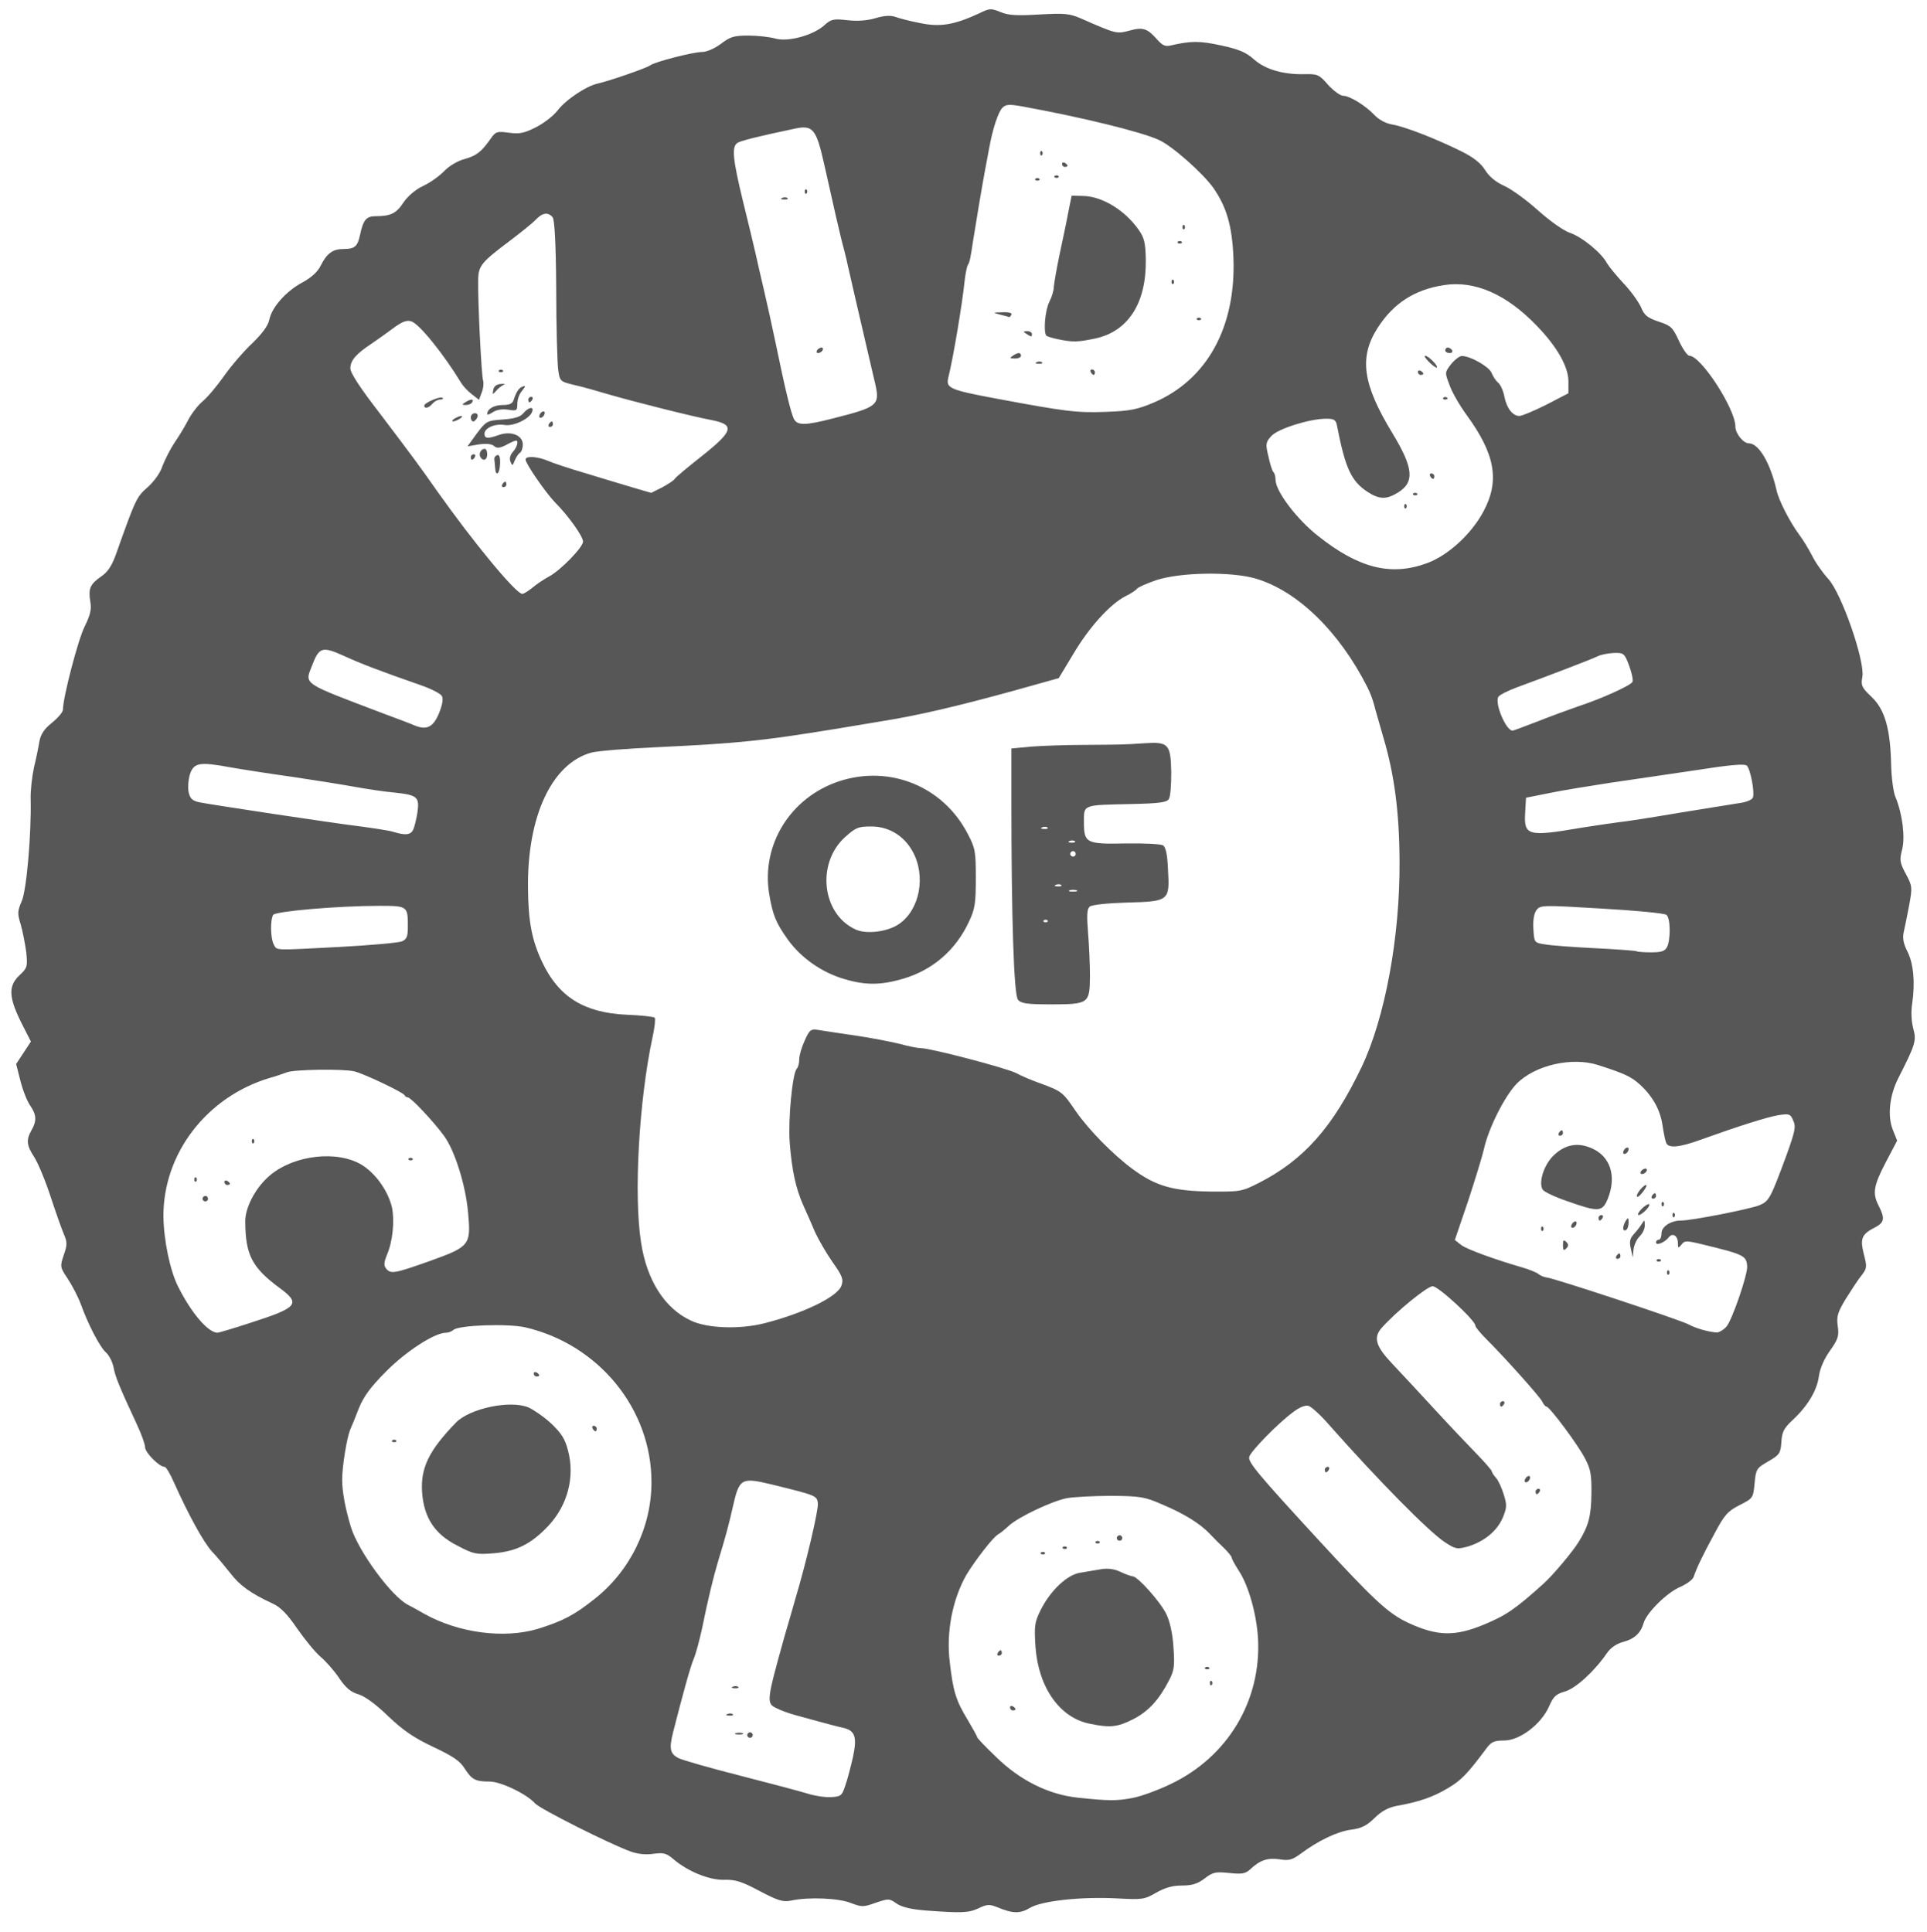 <!DOCTYPE svg PUBLIC "-//W3C//DTD SVG 20010904//EN" "http://www.w3.org/TR/2001/REC-SVG-20010904/DTD/svg10.dtd">
<svg version="1.0" xmlns="http://www.w3.org/2000/svg" width="704px" height="706px" viewBox="0 0 7040 7060" preserveAspectRatio="xMidYMid meet">
<g id="layer101" fill="#575757" stroke="none">
 <path d="M3380 6981 c-50 -4 -85 -12 -104 -25 -27 -19 -30 -19 -77 -3 -45 16 -50 16 -90 1 -44 -18 -154 -23 -219 -9 -30 6 -48 0 -115 -35 -65 -35 -89 -42 -128 -41 -54 2 -133 -30 -185 -74 -28 -24 -38 -26 -75 -21 -27 4 -57 1 -82 -8 -76 -27 -332 -156 -350 -176 -31 -35 -126 -80 -166 -80 -52 0 -65 -7 -91 -47 -17 -28 -42 -45 -114 -79 -70 -33 -109 -59 -165 -112 -45 -44 -86 -74 -110 -81 -28 -8 -46 -24 -70 -59 -17 -26 -48 -61 -68 -78 -20 -17 -58 -64 -86 -104 -36 -53 -61 -78 -90 -91 -78 -36 -120 -66 -153 -110 -19 -24 -49 -60 -67 -79 -32 -35 -87 -136 -139 -252 -14 -32 -29 -58 -35 -58 -19 0 -71 -52 -71 -72 0 -10 -13 -47 -29 -81 -67 -144 -80 -177 -86 -210 -4 -20 -16 -44 -27 -54 -23 -20 -66 -103 -93 -178 -10 -27 -32 -69 -48 -93 -28 -42 -28 -44 -14 -86 13 -37 13 -47 0 -77 -8 -19 -30 -81 -49 -139 -19 -58 -46 -122 -59 -142 -28 -43 -30 -62 -10 -98 20 -34 18 -57 -4 -89 -11 -15 -27 -55 -36 -90 l-16 -63 27 -41 27 -41 -26 -51 c-56 -108 -59 -150 -16 -191 29 -27 30 -32 25 -84 -4 -30 -13 -76 -20 -101 -13 -41 -12 -50 3 -85 18 -39 36 -247 33 -374 -1 -30 5 -82 12 -115 8 -33 17 -76 20 -96 5 -26 17 -45 46 -68 22 -18 40 -39 40 -48 0 -44 55 -255 79 -303 21 -43 26 -63 21 -91 -8 -48 -1 -64 39 -92 25 -17 40 -39 57 -88 69 -194 73 -204 114 -239 23 -21 46 -52 54 -78 9 -23 28 -61 44 -85 16 -23 39 -61 50 -83 12 -23 36 -54 53 -68 18 -15 53 -57 79 -94 26 -37 73 -91 103 -119 36 -35 57 -64 61 -85 9 -45 61 -104 121 -136 33 -18 56 -39 67 -62 22 -44 44 -60 82 -60 42 0 52 -9 61 -50 12 -57 23 -70 58 -70 54 0 75 -10 101 -50 15 -22 43 -47 71 -60 26 -12 61 -37 78 -55 18 -19 51 -38 75 -44 43 -12 61 -26 96 -76 17 -24 22 -26 65 -20 39 5 56 2 99 -20 28 -14 63 -41 78 -60 30 -40 106 -91 149 -100 40 -9 177 -56 190 -66 17 -13 157 -49 190 -49 17 0 46 -13 69 -30 34 -26 48 -30 100 -30 34 0 78 5 99 11 47 13 138 -12 179 -49 24 -22 33 -24 85 -18 38 4 74 1 103 -8 29 -9 53 -10 69 -5 13 5 54 16 91 23 74 16 126 7 217 -35 38 -19 44 -19 78 -5 29 12 59 14 141 9 92 -5 110 -4 152 14 132 58 131 57 178 45 50 -14 66 -8 102 33 19 21 29 26 50 21 73 -17 105 -17 183 0 65 14 91 25 119 50 41 37 107 57 186 55 47 -1 53 1 86 39 20 22 45 40 55 40 24 0 82 36 114 70 17 18 42 31 65 35 45 7 160 52 253 98 44 22 71 43 87 69 15 24 40 44 69 57 25 11 81 51 123 89 45 40 94 75 118 83 44 15 115 73 135 111 7 12 34 45 60 73 27 28 55 68 64 87 12 30 23 39 64 53 46 15 52 21 75 71 14 30 31 54 38 54 42 0 168 194 168 259 0 25 29 61 49 61 36 0 78 70 101 170 8 39 50 119 84 165 13 17 33 50 46 75 12 25 39 63 59 85 49 53 134 299 125 357 -6 33 -3 40 34 75 48 46 68 116 71 246 1 48 8 102 16 120 25 60 36 146 24 192 -10 38 -8 48 14 89 23 43 24 48 12 113 -7 37 -16 82 -20 99 -5 22 -1 42 13 70 23 44 29 116 18 190 -5 32 -3 67 4 93 12 44 8 57 -55 181 -32 63 -40 138 -20 188 l16 40 -41 78 c-46 88 -50 115 -26 161 23 45 20 60 -12 77 -51 26 -57 41 -43 98 12 46 12 52 -7 77 -12 14 -37 53 -58 86 -31 51 -35 66 -30 101 5 36 1 48 -28 89 -21 29 -37 65 -41 94 -7 53 -42 110 -97 161 -31 29 -38 43 -40 79 -3 41 -6 47 -48 71 -43 25 -45 28 -50 81 -5 53 -6 54 -55 79 -43 22 -55 35 -92 105 -43 79 -64 123 -76 158 -4 10 -26 26 -49 36 -49 21 -122 94 -133 131 -11 38 -34 59 -76 70 -25 7 -46 22 -60 43 -45 65 -113 127 -152 138 -32 9 -42 18 -58 55 -29 65 -107 124 -164 124 -36 0 -47 5 -64 28 -71 95 -92 117 -141 146 -55 33 -108 51 -188 65 -30 6 -55 19 -80 44 -30 29 -48 38 -87 43 -50 7 -118 39 -185 89 -29 21 -41 25 -76 19 -44 -6 -71 3 -108 38 -17 15 -30 17 -76 12 -49 -5 -59 -3 -89 20 -26 20 -47 26 -84 26 -34 0 -61 8 -93 26 -43 25 -51 26 -142 21 -133 -7 -278 9 -320 35 -35 21 -62 21 -119 -3 -28 -11 -37 -11 -68 4 -36 17 -61 18 -195 8z m762 -412 c29 -6 90 -28 135 -50 208 -99 331 -304 319 -531 -5 -90 -35 -195 -70 -248 -14 -22 -26 -43 -26 -48 0 -4 -12 -19 -27 -34 -16 -15 -39 -38 -53 -53 -35 -37 -92 -73 -175 -108 -64 -28 -80 -30 -185 -31 -63 0 -135 4 -160 8 -55 10 -179 69 -214 101 -14 13 -32 28 -40 32 -18 10 -85 97 -115 147 -51 89 -75 210 -61 321 12 106 23 140 65 209 19 32 35 61 35 64 0 3 30 35 68 71 87 86 193 139 301 150 112 12 144 12 203 0z m-1054 -44 c8 -22 20 -69 28 -104 16 -73 8 -97 -34 -107 -15 -3 -52 -13 -82 -21 -30 -8 -73 -20 -95 -26 -22 -6 -53 -17 -68 -25 -38 -18 -37 -25 29 -262 14 -47 31 -107 39 -135 40 -133 86 -329 83 -352 -3 -28 -8 -29 -166 -68 -116 -28 -121 -24 -146 87 -15 65 -23 96 -51 188 -19 63 -38 142 -60 250 -9 41 -22 91 -30 110 -13 30 -41 133 -76 270 -15 60 -11 78 19 94 16 8 118 37 228 65 109 28 219 57 244 65 25 8 63 14 85 13 37 -2 41 -5 53 -42z m-1123 -573 c90 -28 133 -50 208 -110 129 -102 207 -261 207 -425 1 -268 -193 -505 -462 -567 -64 -14 -244 -8 -262 10 -5 5 -18 10 -27 10 -41 0 -146 68 -218 141 -57 57 -82 91 -100 135 -12 32 -27 68 -32 79 -12 30 -29 133 -29 182 0 42 11 104 32 173 27 88 147 252 208 284 14 7 41 22 60 33 125 70 291 92 415 55z m3455 -15 c82 -34 116 -57 220 -151 35 -32 104 -114 127 -151 36 -58 46 -94 47 -175 1 -72 -3 -92 -23 -130 -26 -51 -130 -190 -141 -190 -4 0 -11 -8 -16 -19 -9 -18 -134 -158 -206 -230 -21 -21 -38 -42 -38 -47 0 -19 -135 -144 -156 -144 -20 0 -137 96 -186 152 -32 36 -22 68 40 133 31 33 102 109 157 169 55 60 124 132 153 162 28 29 52 57 52 60 0 4 7 15 16 25 8 9 21 37 28 61 12 38 11 48 -4 84 -21 49 -68 87 -127 105 -40 11 -45 10 -85 -16 -59 -39 -244 -227 -421 -427 -31 -36 -66 -68 -77 -71 -12 -3 -34 6 -57 24 -53 39 -152 140 -159 162 -6 19 33 65 251 302 207 225 258 272 332 306 104 48 169 49 273 6z m-4506 -1103 c175 -56 186 -70 107 -128 -100 -74 -124 -120 -125 -241 -1 -47 31 -113 77 -158 78 -78 233 -106 333 -59 57 27 110 97 126 164 10 49 3 125 -19 175 -11 27 -11 38 -2 49 17 20 29 18 159 -28 147 -53 151 -58 140 -178 -9 -100 -49 -228 -89 -281 -38 -52 -120 -139 -131 -139 -4 0 -10 -3 -12 -8 -4 -10 -147 -78 -183 -87 -42 -10 -218 -7 -246 3 -13 5 -42 15 -64 21 -230 69 -389 276 -388 506 1 85 24 197 53 255 49 98 109 168 144 170 5 0 59 -16 120 -36z m5393 14 c21 -24 78 -190 76 -221 -3 -39 -11 -43 -168 -81 -54 -13 -61 -13 -72 2 -12 14 -13 14 -13 -5 0 -28 -20 -40 -34 -21 -14 18 -46 31 -46 18 0 -6 5 -10 10 -10 6 0 10 -11 10 -23 0 -25 34 -47 72 -47 39 0 252 -42 286 -56 35 -15 40 -24 98 -181 32 -89 36 -106 25 -129 -10 -24 -15 -25 -54 -19 -41 7 -140 38 -282 89 -79 29 -120 33 -128 12 -3 -7 -9 -35 -13 -62 -8 -58 -36 -108 -83 -151 -32 -29 -56 -40 -152 -71 -96 -31 -232 0 -299 69 -43 45 -102 161 -119 239 -7 30 -34 117 -59 193 l-47 138 24 19 c23 16 115 50 221 81 25 7 52 18 60 24 8 7 22 12 30 13 20 0 489 155 520 172 25 14 72 27 101 29 8 1 25 -9 36 -21z m-3517 -12 c143 -36 270 -97 284 -138 8 -23 4 -35 -33 -87 -23 -33 -51 -82 -63 -108 -11 -26 -30 -70 -43 -98 -28 -63 -42 -128 -50 -231 -6 -85 10 -252 26 -269 5 -5 9 -20 9 -35 0 -14 9 -44 20 -68 18 -40 22 -43 52 -38 18 3 78 12 133 20 55 8 127 22 160 30 32 9 68 16 79 16 35 0 310 72 348 91 20 11 63 29 95 40 72 27 76 30 123 99 47 68 136 159 208 212 84 62 147 80 282 82 112 1 117 0 180 -32 164 -84 269 -203 374 -422 86 -180 141 -477 139 -755 -1 -179 -19 -315 -59 -450 -14 -50 -30 -103 -34 -120 -4 -16 -15 -46 -25 -65 -103 -203 -255 -351 -408 -396 -90 -26 -275 -23 -363 6 -35 12 -66 26 -70 31 -3 5 -22 18 -43 28 -56 29 -132 113 -190 211 l-53 88 -161 45 c-206 57 -357 92 -477 111 -52 9 -133 22 -180 30 -265 43 -350 52 -642 66 -114 5 -225 14 -247 20 -144 39 -235 231 -232 495 1 122 14 191 52 271 60 127 153 185 309 192 52 2 98 7 102 11 3 3 0 35 -8 71 -50 233 -69 579 -42 750 21 139 87 242 183 286 59 28 176 32 265 10z m3300 -1375 c14 -27 13 -107 -2 -118 -7 -6 -114 -16 -237 -23 -217 -13 -224 -13 -238 6 -9 12 -13 38 -11 69 3 49 3 50 43 56 22 4 105 10 185 14 80 4 147 9 149 11 2 2 26 4 52 4 38 0 51 -4 59 -19z m-4845 -1 c110 -6 210 -15 223 -20 18 -8 22 -17 22 -54 0 -75 -1 -76 -104 -76 -151 0 -380 20 -388 33 -11 18 -10 85 2 108 13 23 -5 22 245 9z m264 -427 c5 -10 12 -39 16 -64 8 -57 0 -64 -85 -73 -36 -3 -101 -13 -145 -21 -44 -8 -145 -24 -225 -36 -80 -11 -182 -27 -228 -35 -113 -21 -134 -17 -148 25 -6 19 -8 48 -5 65 6 25 13 32 41 38 52 10 481 75 588 88 51 7 105 15 120 20 43 13 61 11 71 -7z m4266 -8 c44 -7 105 -16 135 -20 30 -3 132 -19 225 -35 94 -15 191 -31 217 -35 26 -3 49 -12 52 -21 7 -19 -9 -103 -22 -116 -8 -8 -63 -3 -184 16 -95 14 -236 35 -313 46 -77 12 -178 28 -225 38 l-85 17 -3 55 c-5 84 10 88 203 55z m-157 -389 c48 -19 116 -44 151 -56 82 -27 186 -74 195 -88 3 -6 -2 -32 -12 -59 -17 -46 -20 -48 -56 -47 -21 1 -47 6 -59 12 -22 11 -179 71 -296 114 -35 13 -66 29 -68 36 -11 28 30 122 53 122 2 0 43 -15 92 -34z m-4014 -30 c13 -33 16 -53 10 -63 -5 -9 -41 -27 -79 -40 -149 -52 -212 -76 -278 -106 -80 -36 -91 -33 -117 35 -27 70 -40 61 260 175 52 19 104 39 115 44 44 18 68 6 89 -45z m343 -460 c15 -13 42 -30 58 -39 41 -21 125 -107 125 -128 0 -19 -54 -95 -103 -144 -33 -34 -107 -141 -107 -156 0 -14 45 -11 82 5 18 8 78 28 133 44 55 17 132 40 172 52 l72 21 40 -20 c22 -12 42 -25 46 -31 3 -6 49 -44 101 -85 114 -91 119 -113 34 -130 -71 -13 -287 -68 -370 -92 -47 -14 -107 -31 -135 -37 -49 -12 -50 -13 -56 -57 -3 -24 -7 -156 -7 -293 -1 -167 -6 -253 -13 -262 -17 -20 -37 -17 -62 9 -12 13 -56 48 -97 79 -101 76 -112 89 -113 140 -2 72 12 353 18 369 3 9 1 28 -5 43 l-10 27 -27 -21 c-14 -11 -31 -29 -37 -39 -65 -107 -155 -219 -184 -227 -17 -5 -34 2 -65 25 -23 17 -59 43 -80 57 -56 37 -77 61 -77 90 0 17 36 72 108 165 121 160 137 181 208 282 132 187 289 377 312 377 6 0 23 -11 39 -24z m3266 -88 c77 -28 162 -106 206 -188 61 -113 44 -210 -62 -355 -24 -33 -52 -81 -61 -107 -18 -47 -18 -47 5 -77 13 -16 31 -30 39 -30 31 -1 100 39 109 61 5 13 16 30 25 37 8 7 18 29 22 50 8 42 30 71 55 71 9 0 54 -19 98 -41 l81 -42 0 -43 c0 -54 -41 -126 -114 -202 -112 -117 -228 -168 -342 -150 -107 17 -183 66 -241 156 -69 108 -55 206 54 385 77 127 82 179 20 217 -42 26 -68 25 -110 -2 -61 -40 -82 -86 -113 -245 -4 -19 -11 -23 -39 -23 -60 0 -178 37 -201 64 -20 22 -21 29 -10 74 6 28 14 54 19 58 4 4 7 17 7 28 1 42 78 144 156 205 149 118 266 147 397 99z m-2170 -529 c162 -41 172 -48 155 -124 -5 -22 -18 -76 -28 -120 -25 -107 -74 -319 -75 -325 0 -3 -6 -25 -12 -50 -11 -38 -42 -175 -72 -310 -29 -129 -41 -144 -107 -130 -142 30 -201 45 -211 53 -20 15 -16 58 21 211 19 77 40 164 46 191 6 28 20 88 31 135 11 47 31 137 44 200 34 165 55 251 66 272 13 23 41 23 142 -3z m1172 -58 c195 -83 302 -277 291 -533 -5 -113 -25 -182 -73 -251 -38 -54 -152 -155 -200 -176 -66 -30 -280 -82 -492 -121 -55 -10 -66 -9 -79 4 -15 15 -35 76 -47 141 -3 17 -10 53 -15 80 -10 51 -38 220 -45 265 -9 60 -12 78 -19 88 -4 7 -9 33 -12 59 -8 80 -41 279 -60 355 -8 36 7 43 173 74 257 48 296 53 403 49 89 -3 116 -9 175 -34z"/>
 <path d="M3983 6299 c-111 -21 -189 -132 -200 -281 -5 -77 -3 -90 18 -133 36 -73 98 -131 145 -138 21 -4 56 -9 77 -13 25 -4 48 -1 71 10 19 9 39 16 44 16 18 0 101 93 123 138 13 27 23 71 26 121 5 69 3 85 -17 123 -37 71 -76 113 -132 141 -55 28 -83 31 -155 16z"/>
 <path d="M3690 6239 c0 -5 5 -7 10 -4 6 3 10 8 10 11 0 2 -4 4 -10 4 -5 0 -10 -5 -10 -11z"/>
 <path d="M4420 6150 c0 -7 3 -10 7 -7 3 4 3 10 0 14 -4 3 -7 0 -7 -7z"/>
 <path d="M4403 6093 c4 -3 10 -3 14 0 3 4 0 7 -7 7 -7 0 -10 -3 -7 -7z"/>
 <path d="M3645 6040 c3 -5 8 -10 11 -10 2 0 4 5 4 10 0 6 -5 10 -11 10 -5 0 -7 -4 -4 -10z"/>
 <path d="M3803 5673 c4 -3 10 -3 14 0 3 4 0 7 -7 7 -7 0 -10 -3 -7 -7z"/>
 <path d="M3883 5653 c4 -3 10 -3 14 0 3 4 0 7 -7 7 -7 0 -10 -3 -7 -7z"/>
 <path d="M4003 5633 c4 -3 10 -3 14 0 3 4 0 7 -7 7 -7 0 -10 -3 -7 -7z"/>
 <path d="M4080 5620 c0 -5 5 -10 10 -10 6 0 10 5 10 10 0 6 -4 10 -10 10 -5 0 -10 -4 -10 -10z"/>
 <path d="M2730 6340 c0 -5 5 -10 10 -10 6 0 10 5 10 10 0 6 -4 10 -10 10 -5 0 -10 -4 -10 -10z"/>
 <path d="M2688 6333 c6 -2 18 -2 25 0 6 3 1 5 -13 5 -14 0 -19 -2 -12 -5z"/>
 <path d="M2658 6263 c7 -3 16 -2 19 1 4 3 -2 6 -13 5 -11 0 -14 -3 -6 -6z"/>
 <path d="M2678 6163 c7 -3 16 -2 19 1 4 3 -2 6 -13 5 -11 0 -14 -3 -6 -6z"/>
 <path d="M1671 5648 c-83 -42 -122 -102 -129 -195 -6 -89 25 -153 124 -255 51 -52 199 -83 265 -55 18 8 56 34 82 58 37 35 51 56 62 99 26 96 -1 201 -73 277 -62 65 -115 92 -200 99 -62 5 -72 3 -131 -28z"/>
 <path d="M1433 5263 c4 -3 10 -3 14 0 3 4 0 7 -7 7 -7 0 -10 -3 -7 -7z"/>
 <path d="M2165 5220 c-3 -5 -1 -10 4 -10 6 0 11 5 11 10 0 6 -2 10 -4 10 -3 0 -8 -4 -11 -10z"/>
 <path d="M1950 5019 c0 -5 5 -7 10 -4 6 3 10 8 10 11 0 2 -4 4 -10 4 -5 0 -10 -5 -10 -11z"/>
 <path d="M5610 5450 c0 -5 5 -10 11 -10 5 0 7 5 4 10 -3 6 -8 10 -11 10 -2 0 -4 -4 -4 -10z"/>
 <path d="M5570 5411 c0 -5 5 -13 10 -16 6 -3 10 -2 10 4 0 5 -4 13 -10 16 -5 3 -10 2 -10 -4z"/>
 <path d="M4840 5370 c0 -5 5 -10 11 -10 5 0 7 5 4 10 -3 6 -8 10 -11 10 -2 0 -4 -4 -4 -10z"/>
 <path d="M5480 5130 c0 -5 5 -10 11 -10 5 0 7 5 4 10 -3 6 -8 10 -11 10 -2 0 -4 -4 -4 -10z"/>
 <path d="M740 4380 c0 -5 5 -10 10 -10 6 0 10 5 10 10 0 6 -4 10 -10 10 -5 0 -10 -4 -10 -10z"/>
 <path d="M820 4319 c0 -5 5 -7 10 -4 6 3 10 8 10 11 0 2 -4 4 -10 4 -5 0 -10 -5 -10 -11z"/>
 <path d="M710 4310 c0 -7 3 -10 7 -7 3 4 3 10 0 14 -4 3 -7 0 -7 -7z"/>
 <path d="M1493 4233 c4 -3 10 -3 14 0 3 4 0 7 -7 7 -7 0 -10 -3 -7 -7z"/>
 <path d="M920 4170 c0 -7 3 -10 7 -7 3 4 3 10 0 14 -4 3 -7 0 -7 -7z"/>
 <path d="M6090 4650 c0 -7 3 -10 7 -7 3 4 3 10 0 14 -4 3 -7 0 -7 -7z"/>
 <path d="M6053 4603 c4 -3 10 -3 14 0 3 4 0 7 -7 7 -7 0 -10 -3 -7 -7z"/>
 <path d="M5905 4590 c3 -5 8 -10 11 -10 2 0 4 5 4 10 0 6 -5 10 -11 10 -5 0 -7 -4 -4 -10z"/>
 <path d="M5958 4562 c-6 -24 -3 -37 10 -51 9 -10 22 -26 29 -37 11 -18 12 -18 12 3 1 12 -8 30 -18 40 -11 10 -21 32 -23 48 l-3 30 -7 -33z"/>
 <path d="M5710 4550 c0 -19 3 -21 12 -12 9 9 9 15 0 24 -9 9 -12 7 -12 -12z"/>
 <path d="M5630 4490 c0 -7 3 -10 7 -7 3 4 3 10 0 14 -4 3 -7 0 -7 -7z"/>
 <path d="M5930 4488 c0 -7 5 -20 10 -28 8 -12 10 -11 10 7 0 12 -4 25 -10 28 -5 3 -10 0 -10 -7z"/>
 <path d="M5740 4481 c0 -5 5 -13 10 -16 6 -3 10 -2 10 4 0 5 -4 13 -10 16 -5 3 -10 2 -10 -4z"/>
 <path d="M5840 4450 c0 -5 5 -10 11 -10 5 0 7 5 4 10 -3 6 -8 10 -11 10 -2 0 -4 -4 -4 -10z"/>
 <path d="M6110 4440 c0 -7 3 -10 7 -7 3 4 3 10 0 14 -4 3 -7 0 -7 -7z"/>
 <path d="M5995 4420 c10 -11 23 -20 28 -20 6 0 2 9 -8 20 -10 11 -23 20 -28 20 -6 0 -2 -9 8 -20z"/>
 <path d="M5725 4389 c-44 -15 -84 -34 -89 -42 -16 -25 4 -89 38 -123 41 -41 88 -51 139 -29 70 29 94 102 61 185 -20 49 -33 50 -149 9z"/>
 <path d="M6070 4400 c0 -7 3 -10 7 -7 3 4 3 10 0 14 -4 3 -7 0 -7 -7z"/>
 <path d="M5980 4370 c0 -12 29 -45 35 -39 2 2 -5 15 -16 28 -10 13 -19 18 -19 11z"/>
 <path d="M6035 4370 c3 -5 8 -10 11 -10 2 0 4 5 4 10 0 6 -5 10 -11 10 -5 0 -7 -4 -4 -10z"/>
 <path d="M5995 4280 c3 -5 11 -10 16 -10 6 0 7 5 4 10 -3 6 -11 10 -16 10 -6 0 -7 -4 -4 -10z"/>
 <path d="M5930 4211 c0 -5 5 -13 10 -16 6 -3 10 -2 10 4 0 5 -4 13 -10 16 -5 3 -10 2 -10 -4z"/>
 <path d="M5695 4140 c3 -5 8 -10 11 -10 2 0 4 5 4 10 0 6 -5 10 -11 10 -5 0 -7 -4 -4 -10z"/>
 <path d="M3719 3653 c-15 -17 -24 -301 -24 -723 l0 -195 75 -7 c41 -3 125 -6 185 -6 143 -1 149 -1 225 -6 89 -6 97 2 99 107 0 45 -3 89 -9 97 -7 12 -37 16 -137 18 -179 4 -173 1 -173 66 0 77 8 81 154 78 67 -1 127 2 135 7 10 6 16 35 18 88 7 115 4 117 -149 121 -71 2 -129 8 -137 15 -10 9 -11 30 -6 95 4 46 7 118 7 160 -1 99 -4 102 -143 102 -87 0 -109 -3 -120 -17z m108 -290 c-4 -3 -10 -3 -14 0 -3 4 0 7 7 7 7 0 10 -3 7 -7z m106 -110 c-7 -2 -19 -2 -25 0 -7 3 -2 5 12 5 14 0 19 -2 13 -5z m-56 -19 c-3 -3 -12 -4 -19 -1 -8 3 -5 6 6 6 11 1 17 -2 13 -5z m53 -114 c0 -5 -4 -10 -10 -10 -5 0 -10 5 -10 10 0 6 5 10 10 10 6 0 10 -4 10 -10z m-3 -46 c-3 -3 -12 -4 -19 -1 -8 3 -5 6 6 6 11 1 17 -2 13 -5z m-100 -50 c-3 -3 -12 -4 -19 -1 -8 3 -5 6 6 6 11 1 17 -2 13 -5z"/>
 <path d="M3086 3578 c-83 -24 -159 -77 -208 -145 -44 -62 -55 -90 -68 -167 -29 -180 78 -352 255 -411 185 -61 380 18 470 191 28 53 30 65 30 163 0 93 -3 113 -26 161 -48 102 -131 174 -238 206 -82 24 -137 25 -215 2z m184 -193 c81 -42 114 -162 72 -258 -30 -67 -89 -107 -159 -107 -48 0 -57 4 -97 40 -104 96 -83 280 39 336 35 17 101 11 145 -11z"/>
 <path d="M1835 1770 c3 -5 8 -10 11 -10 2 0 4 5 4 10 0 6 -5 10 -11 10 -5 0 -7 -4 -4 -10z"/>
 <path d="M1809 1710 c-1 -11 -2 -25 -3 -32 -1 -6 4 -13 11 -15 7 -3 11 9 10 31 -1 38 -16 50 -18 16z"/>
 <path d="M1865 1687 c-5 -11 -1 -25 9 -36 15 -17 22 -41 11 -41 -4 0 -20 7 -36 16 -24 12 -34 13 -45 3 -9 -7 -29 -9 -55 -5 l-41 7 34 -47 c34 -45 37 -47 94 -51 43 -3 64 -9 76 -23 19 -23 40 -26 32 -5 -10 26 -67 53 -100 48 -36 -6 -74 11 -74 32 0 18 13 19 54 4 44 -15 86 2 86 35 0 14 -5 28 -11 31 -6 4 -14 17 -19 29 -7 19 -9 19 -15 3z"/>
 <path d="M1720 1670 c0 -5 5 -10 11 -10 5 0 7 5 4 10 -3 6 -8 10 -11 10 -2 0 -4 -4 -4 -10z"/>
 <path d="M1755 1670 c-7 -12 2 -30 16 -30 5 0 9 9 9 20 0 21 -15 27 -25 10z"/>
 <path d="M2005 1550 c3 -5 8 -10 11 -10 2 0 4 5 4 10 0 6 -5 10 -11 10 -5 0 -7 -4 -4 -10z"/>
 <path d="M1660 1530 c8 -5 20 -10 25 -10 6 0 3 5 -5 10 -8 5 -19 10 -25 10 -5 0 -3 -5 5 -10z"/>
 <path d="M1720 1525 c0 -8 7 -15 15 -15 9 0 12 6 9 15 -4 8 -10 15 -15 15 -5 0 -9 -7 -9 -15z"/>
 <path d="M1970 1521 c0 -5 5 -13 10 -16 6 -3 10 -2 10 4 0 5 -4 13 -10 16 -5 3 -10 2 -10 -4z"/>
 <path d="M1780 1513 c0 -19 25 -33 57 -33 23 0 35 -5 39 -17 10 -31 20 -47 35 -51 10 -4 9 0 -3 15 -10 11 -18 32 -18 48 0 26 -2 27 -34 22 -22 -3 -41 0 -55 9 -12 8 -21 11 -21 7z"/>
 <path d="M1550 1482 c0 -10 60 -36 67 -28 4 3 -1 6 -9 6 -9 0 -21 7 -28 15 -13 16 -30 20 -30 7z"/>
 <path d="M1700 1470 c20 -13 33 -13 25 0 -3 6 -14 10 -23 10 -15 0 -15 -2 -2 -10z"/>
 <path d="M1930 1460 c0 -5 5 -10 11 -10 5 0 7 5 4 10 -3 6 -8 10 -11 10 -2 0 -4 -4 -4 -10z"/>
 <path d="M1802 1425 c2 -13 12 -21 28 -22 14 -1 18 0 10 3 -8 4 -21 14 -28 23 -13 14 -13 14 -10 -4z"/>
 <path d="M1823 1353 c4 -3 10 -3 14 0 3 4 0 7 -7 7 -7 0 -10 -3 -7 -7z"/>
 <path d="M5130 1850 c0 -7 3 -10 7 -7 3 4 3 10 0 14 -4 3 -7 0 -7 -7z"/>
 <path d="M5163 1803 c4 -3 10 -3 14 0 3 4 0 7 -7 7 -7 0 -10 -3 -7 -7z"/>
 <path d="M5225 1740 c-3 -5 -1 -10 4 -10 6 0 11 5 11 10 0 6 -2 10 -4 10 -3 0 -8 -4 -11 -10z"/>
 <path d="M5273 1453 c4 -3 10 -3 14 0 3 4 0 7 -7 7 -7 0 -10 -3 -7 -7z"/>
 <path d="M5180 1359 c0 -5 5 -7 10 -4 6 3 10 8 10 11 0 2 -4 4 -10 4 -5 0 -10 -5 -10 -11z"/>
 <path d="M5221 1323 c-13 -13 -20 -23 -14 -23 11 0 49 38 42 43 -2 2 -15 -7 -28 -20z"/>
 <path d="M5280 1280 c0 -5 4 -10 9 -10 6 0 13 5 16 10 3 6 -1 10 -9 10 -9 0 -16 -4 -16 -10z"/>
 <path d="M2985 1280 c3 -5 11 -10 16 -10 6 0 7 5 4 10 -3 6 -11 10 -16 10 -6 0 -7 -4 -4 -10z"/>
 <path d="M2858 723 c7 -3 16 -2 19 1 4 3 -2 6 -13 5 -11 0 -14 -3 -6 -6z"/>
 <path d="M2940 700 c0 -7 3 -10 7 -7 3 4 3 10 0 14 -4 3 -7 0 -7 -7z"/>
 <path d="M3985 1360 c-3 -5 -1 -10 4 -10 6 0 11 5 11 10 0 6 -2 10 -4 10 -3 0 -8 -4 -11 -10z"/>
 <path d="M3788 1323 c7 -3 16 -2 19 1 4 3 -2 6 -13 5 -11 0 -14 -3 -6 -6z"/>
 <path d="M3700 1300 c19 -13 30 -13 30 0 0 6 -10 10 -22 10 -19 0 -20 -2 -8 -10z"/>
 <path d="M3867 1240 c-20 -4 -40 -10 -44 -13 -12 -13 -5 -94 11 -125 9 -17 16 -41 16 -54 1 -13 10 -66 21 -118 11 -52 26 -122 32 -155 l12 -60 41 1 c70 1 154 52 204 124 20 28 25 47 26 110 2 157 -64 261 -185 287 -63 13 -80 14 -134 3z"/>
 <path d="M3750 1220 c-13 -8 -12 -10 3 -10 9 0 17 5 17 10 0 12 -1 12 -20 0z"/>
 <path d="M4373 1163 c4 -3 10 -3 14 0 3 4 0 7 -7 7 -7 0 -10 -3 -7 -7z"/>
 <path d="M3655 1150 c-30 -8 -30 -8 8 -9 23 -1 36 3 32 9 -3 6 -7 9 -8 9 -1 -1 -15 -5 -32 -9z"/>
 <path d="M4280 1030 c0 -7 3 -10 7 -7 3 4 3 10 0 14 -4 3 -7 0 -7 -7z"/>
 <path d="M4303 883 c4 -3 10 -3 14 0 3 4 0 7 -7 7 -7 0 -10 -3 -7 -7z"/>
 <path d="M4320 830 c0 -7 3 -10 7 -7 3 4 3 10 0 14 -4 3 -7 0 -7 -7z"/>
 <path d="M3783 653 c4 -3 10 -3 14 0 3 4 0 7 -7 7 -7 0 -10 -3 -7 -7z"/>
 <path d="M3853 643 c4 -3 10 -3 14 0 3 4 0 7 -7 7 -7 0 -10 -3 -7 -7z"/>
 <path d="M3880 599 c0 -5 5 -7 10 -4 6 3 10 8 10 11 0 2 -4 4 -10 4 -5 0 -10 -5 -10 -11z"/>
 <path d="M3800 560 c0 -7 3 -10 7 -7 3 4 3 10 0 14 -4 3 -7 0 -7 -7z"/>
 </g>

</svg>
